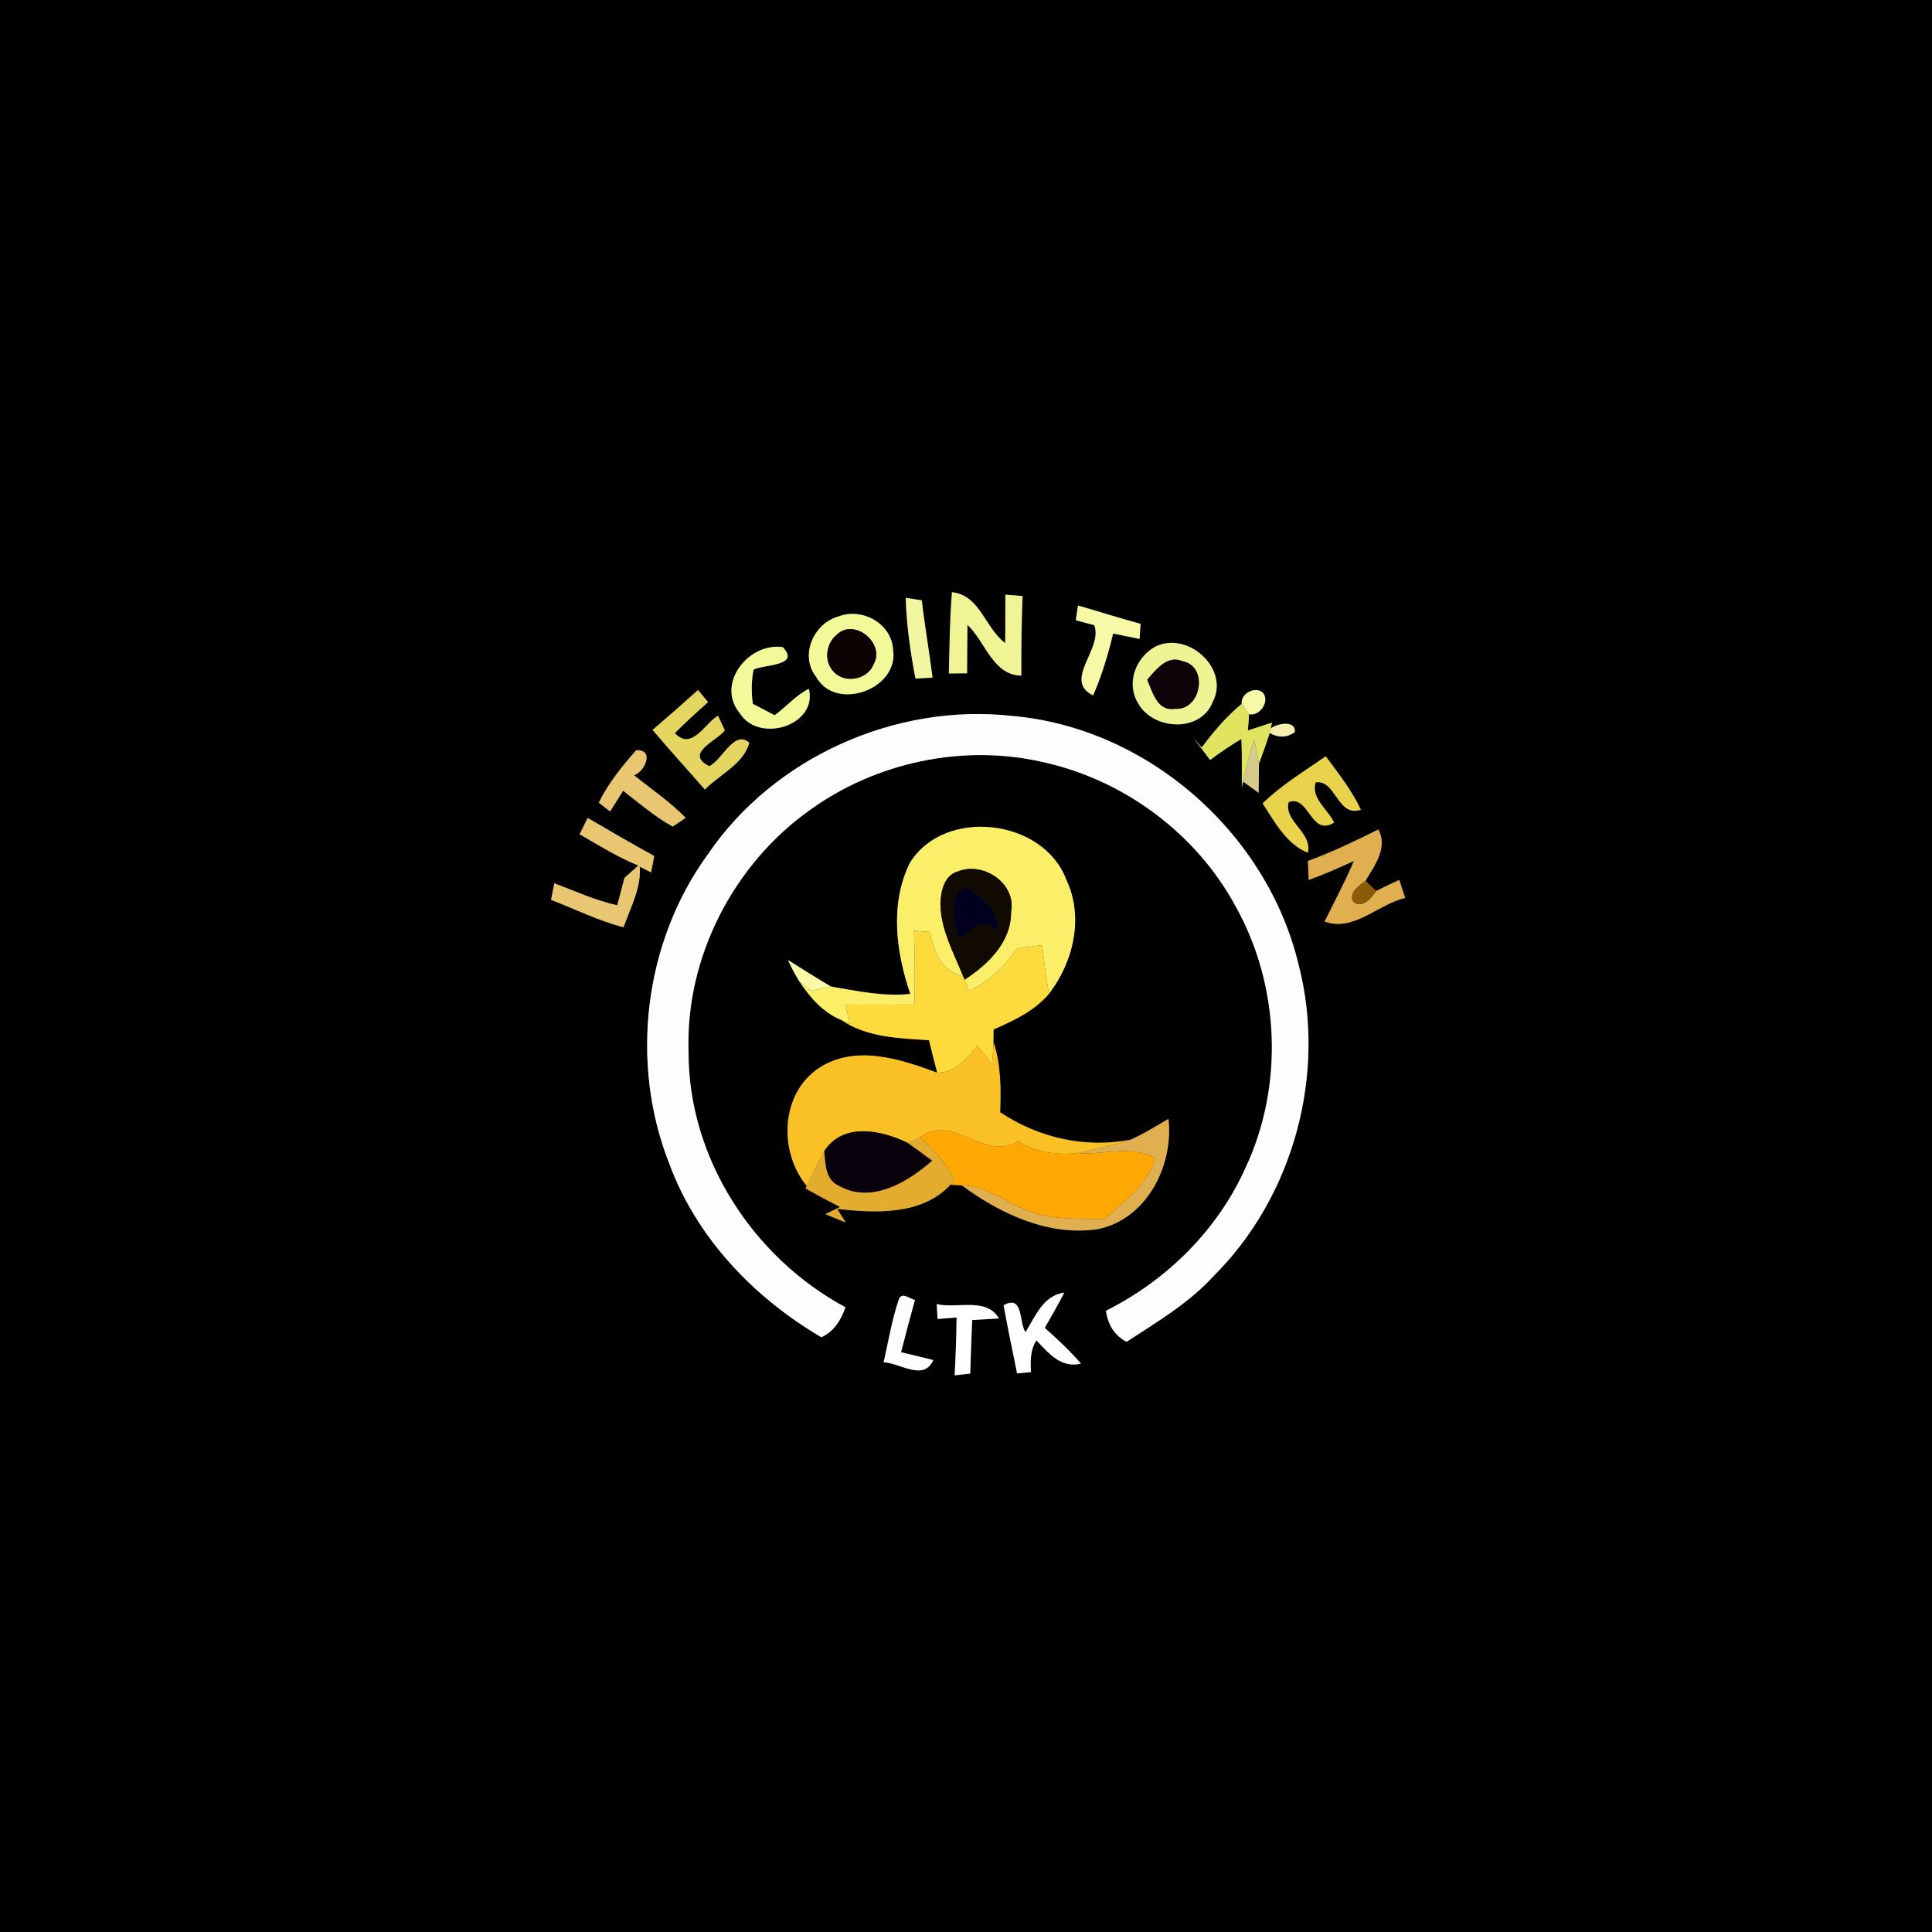 <?xml version="1.0" encoding="UTF-8" ?>
<!DOCTYPE svg PUBLIC "-//W3C//DTD SVG 1.1//EN" "http://www.w3.org/Graphics/SVG/1.1/DTD/svg11.dtd">
<svg width="250pt" height="250pt" viewBox="0 0 250 250" version="1.1" xmlns="http://www.w3.org/2000/svg">
<rect x="0" y="0" width="250" height="250" fill="#333333" stroke="none"/>
<g id="#000000ff">
<path fill="#000000" opacity="1.00" d=" M 0.00 0.00 L 250.00 0.00 L 250.00 250.00 L 0.00 250.00 L 0.00 0.00 M 117.20 77.36 C 117.29 80.88 117.80 84.36 118.46 87.81 C 119.01 87.78 120.11 87.72 120.67 87.68 C 120.25 84.34 119.67 81.03 119.28 77.68 C 118.76 77.60 117.72 77.44 117.20 77.36 M 123.18 76.63 C 122.89 80.13 122.87 83.64 122.78 87.15 C 123.37 87.15 124.55 87.14 125.14 87.13 C 125.16 85.04 125.16 82.95 125.19 80.86 C 127.52 83.04 128.46 87.37 132.16 87.43 C 132.14 83.99 132.19 80.56 132.32 77.12 C 131.76 77.08 130.65 76.99 130.09 76.95 C 130.09 79.04 130.10 81.12 130.07 83.21 C 127.47 81.28 126.81 76.99 123.18 76.63 M 139.49 78.35 C 139.42 78.83 139.27 79.78 139.20 80.26 C 139.80 80.42 140.99 80.74 141.59 80.90 C 142.80 83.90 137.47 88.06 141.45 89.99 C 142.57 87.41 143.39 84.71 144.04 81.98 C 145.18 82.21 146.32 82.44 147.46 82.68 C 147.49 82.19 147.56 81.21 147.59 80.72 C 144.87 79.99 142.19 79.13 139.49 78.35 M 108.52 79.76 C 105.30 80.63 103.43 84.79 105.59 87.56 C 108.11 92.17 116.39 89.20 115.56 84.04 C 115.37 80.67 111.55 78.59 108.52 79.76 M 149.47 83.69 C 147.01 85.04 145.72 88.33 147.19 90.86 C 149.04 94.49 155.35 94.91 156.93 90.82 C 159.18 86.51 153.66 81.57 149.47 83.69 M 95.76 92.33 C 98.26 96.25 105.84 93.85 104.67 89.13 C 102.98 89.95 101.75 91.46 100.24 92.55 C 99.53 92.18 98.12 91.44 97.42 91.07 C 97.21 89.60 97.22 88.11 97.52 86.65 C 98.91 85.95 103.61 86.20 101.30 83.74 C 96.83 83.09 92.55 88.54 95.76 92.33 M 90.33 89.28 C 88.39 91.03 86.43 92.75 84.44 94.45 C 86.65 97.06 88.96 99.59 91.21 102.17 C 93.11 100.22 96.24 98.86 96.96 96.11 C 95.01 94.36 93.46 98.34 91.79 99.14 C 88.47 97.51 92.77 95.87 93.80 94.51 C 93.58 94.04 93.13 93.08 92.91 92.61 C 91.16 93.62 89.54 97.19 87.32 94.87 C 88.70 93.48 90.16 92.16 91.62 90.86 C 91.30 90.46 90.66 89.67 90.33 89.28 M 160.68 91.07 C 158.69 92.70 157.04 94.68 155.50 96.72 L 154.46 95.53 C 155.16 96.47 155.88 97.41 156.59 98.35 C 157.88 97.37 159.23 96.46 160.63 95.63 C 160.73 97.72 160.68 99.82 160.69 101.91 L 160.86 101.14 C 161.36 101.50 162.37 102.23 162.87 102.60 C 162.88 101.66 162.90 99.79 162.91 98.85 C 163.38 97.51 163.89 96.20 164.30 94.85 C 165.43 95.50 166.51 95.46 167.54 94.75 C 167.73 93.12 165.21 93.62 164.43 94.26 L 164.60 93.50 C 163.82 93.75 162.25 94.26 161.47 94.52 C 161.54 93.82 161.62 93.12 161.61 92.41 C 163.00 92.75 164.35 90.77 163.43 89.64 C 162.44 88.73 160.50 89.75 160.68 91.07 M 91.63 110.50 C 83.31 121.90 81.44 137.53 86.62 150.63 C 90.17 160.21 97.57 167.93 106.28 173.04 C 107.93 172.30 108.83 170.81 109.40 169.16 C 97.41 162.70 89.03 149.79 89.10 136.04 C 88.70 123.86 94.93 111.80 104.84 104.79 C 113.39 98.63 124.60 96.25 134.89 98.60 C 145.36 100.87 154.75 107.80 159.86 117.23 C 165.62 127.48 166.17 140.50 161.15 151.15 C 157.54 159.19 150.96 165.68 143.11 169.61 C 143.35 171.35 144.18 172.80 145.78 173.63 C 149.72 171.06 153.82 168.64 157.02 165.14 C 167.38 154.85 171.69 138.99 168.05 124.87 C 163.98 107.80 148.51 94.17 130.97 92.64 C 115.93 90.96 100.18 97.96 91.63 110.50 M 82.31 97.09 C 80.48 99.17 78.70 101.36 77.48 103.87 L 78.95 105.00 C 79.37 104.33 80.21 103.00 80.63 102.33 C 82.72 103.93 84.73 105.69 87.05 106.96 C 87.47 106.68 88.31 106.11 88.73 105.83 C 86.71 103.75 84.30 102.13 82.05 100.32 C 83.51 99.82 84.70 96.91 82.31 97.09 M 163.38 103.95 C 164.95 106.36 166.42 109.19 169.23 110.35 C 169.85 107.66 166.08 106.30 166.76 103.79 C 169.40 102.81 169.61 108.34 172.63 106.44 C 171.87 104.77 169.59 103.28 170.25 101.24 C 172.88 100.84 173.04 105.82 176.10 104.77 C 174.92 102.26 173.19 100.08 171.55 97.86 C 168.77 99.80 165.83 101.58 163.38 103.95 M 74.99 107.95 C 77.48 109.39 79.92 110.92 82.59 112.00 C 82.00 112.54 81.40 113.07 80.80 113.60 C 80.50 114.78 80.19 115.96 79.87 117.14 C 77.05 116.52 74.42 115.30 71.73 114.30 C 71.62 114.83 71.41 115.90 71.30 116.44 C 74.42 117.65 77.44 119.15 80.69 119.99 C 81.59 117.43 82.99 114.94 82.78 112.14 L 84.25 112.90 C 84.35 112.37 84.55 111.30 84.66 110.76 C 81.76 109.18 78.91 107.50 76.05 105.84 C 75.79 106.37 75.26 107.42 74.99 107.95 M 117.72 111.68 C 115.12 116.98 115.94 123.21 117.79 128.61 C 114.31 128.98 110.90 128.23 107.51 127.65 C 105.64 126.54 103.80 125.38 101.96 124.22 C 102.39 125.18 102.88 126.11 103.44 127.00 C 104.79 129.05 106.49 131.02 108.82 131.97 C 112.16 134.25 116.32 134.36 120.21 134.60 C 120.55 136.00 120.91 137.40 121.27 138.80 C 116.47 137.03 110.77 135.14 106.04 138.15 C 100.99 141.45 100.71 149.00 104.39 153.46 L 104.23 153.78 C 105.70 154.62 107.18 155.41 108.69 156.18 C 108.06 156.50 107.43 156.81 106.80 157.11 L 109.43 158.19 C 109.15 157.75 108.61 156.88 108.34 156.44 C 113.31 156.98 119.29 157.29 123.00 153.30 C 123.37 153.33 124.10 153.37 124.46 153.39 C 129.46 157.09 135.73 160.01 142.08 159.05 C 148.37 157.76 151.89 150.84 151.20 144.79 C 149.57 145.71 147.99 146.73 146.27 147.48 C 140.39 148.62 134.36 147.22 129.42 143.92 C 129.54 140.88 129.52 137.81 128.59 134.88 L 128.54 135.48 C 128.55 134.91 128.56 133.77 128.57 133.21 C 131.17 132.07 133.85 130.83 135.73 128.61 C 138.90 124.50 140.29 118.68 137.98 113.83 C 135.02 105.91 122.17 104.42 117.72 111.68 M 169.24 111.41 C 169.26 112.03 169.32 113.25 169.34 113.87 C 171.34 113.15 173.28 112.30 175.20 111.40 C 174.06 114.07 172.69 116.64 171.40 119.24 C 175.13 120.64 178.32 117.00 181.83 116.20 C 181.57 115.42 181.32 114.64 181.07 113.86 C 180.06 114.32 179.06 114.79 178.08 115.29 C 177.74 114.96 177.05 114.30 176.70 113.97 C 177.88 112.00 179.61 109.71 178.37 107.33 C 175.38 108.81 172.37 110.27 169.24 111.41 M 116.33 168.08 C 115.41 170.74 114.97 173.54 114.34 176.28 C 116.45 176.36 119.55 178.79 120.76 175.99 C 119.38 175.64 117.99 175.30 116.60 174.98 C 117.18 172.71 117.77 170.45 118.40 168.20 C 117.75 168.12 116.75 167.12 116.33 168.08 M 132.70 172.38 C 131.83 171.19 132.48 167.44 129.87 168.90 C 130.39 171.85 131.02 174.78 131.61 177.72 C 132.06 177.68 132.96 177.59 133.41 177.55 C 133.33 176.13 133.30 174.69 134.11 173.45 C 135.70 175.08 137.27 177.09 139.88 176.45 C 138.44 174.79 136.84 173.28 135.19 171.83 C 136.05 170.32 136.93 168.81 137.72 167.26 C 134.98 167.64 134.00 170.30 132.70 172.38 M 121.21 168.75 L 121.32 170.68 C 121.94 170.63 123.17 170.53 123.78 170.48 C 123.76 172.98 123.66 175.47 123.53 177.97 C 124.03 177.91 125.05 177.80 125.55 177.74 C 125.61 175.43 125.71 173.12 125.80 170.81 C 126.67 170.76 128.40 170.66 129.26 170.61 C 127.66 167.81 123.82 169.38 121.21 168.75 Z" />
</g>
<g id="#f3f6a0ff">
<path fill="#f3f6a0" opacity="1.00" d=" M 117.20 77.36 C 117.72 77.44 118.76 77.60 119.28 77.68 C 119.67 81.03 120.25 84.34 120.67 87.68 C 120.11 87.72 119.01 87.78 118.46 87.81 C 117.80 84.36 117.29 80.88 117.20 77.36 Z" />
</g>
<g id="#f0f494ff">
<path fill="#f0f494" opacity="1.00" d=" M 123.18 76.63 C 126.81 76.99 127.47 81.28 130.07 83.21 C 130.10 81.12 130.09 79.04 130.09 76.95 C 130.65 76.99 131.76 77.08 132.32 77.12 C 132.19 80.56 132.14 83.99 132.16 87.43 C 128.46 87.37 127.52 83.04 125.19 80.86 C 125.16 82.95 125.16 85.04 125.14 87.13 C 124.55 87.14 123.37 87.15 122.78 87.15 C 122.87 83.64 122.89 80.13 123.18 76.63 Z" />
</g>
<g id="#f7f9a6ff">
<path fill="#f7f9a6" opacity="1.00" d=" M 139.49 78.35 C 142.19 79.13 144.87 79.99 147.59 80.72 C 147.56 81.21 147.49 82.19 147.46 82.68 C 146.32 82.44 145.18 82.21 144.04 81.98 C 143.39 84.71 142.57 87.41 141.45 89.99 C 137.47 88.06 142.80 83.90 141.59 80.90 C 140.99 80.74 139.80 80.42 139.20 80.26 C 139.27 79.78 139.42 78.83 139.49 78.35 Z" />
<path fill="#f7f9a6" opacity="1.00" d=" M 160.68 91.07 C 160.50 89.75 162.44 88.73 163.43 89.64 C 164.35 90.77 163.00 92.75 161.61 92.41 C 161.38 92.08 160.92 91.41 160.68 91.07 Z" />
<path fill="#f7f9a6" opacity="1.00" d=" M 101.96 124.22 C 103.80 125.38 105.64 126.54 107.51 127.65 C 106.88 127.79 105.62 128.07 104.99 128.21 C 104.60 127.91 103.83 127.30 103.44 127.00 C 102.88 126.11 102.39 125.18 101.96 124.22 Z" />
</g>
<g id="#f2f999ff">
<path fill="#f2f999" opacity="1.00" d=" M 108.52 79.76 C 111.55 78.59 115.37 80.67 115.56 84.04 C 116.39 89.20 108.11 92.17 105.59 87.56 C 103.43 84.79 105.30 80.63 108.52 79.76 M 108.21 82.20 C 106.96 83.24 106.62 85.33 107.66 86.65 C 108.97 88.54 112.23 88.09 113.05 85.93 C 114.59 83.23 110.48 79.85 108.21 82.20 Z" />
<path fill="#f2f999" opacity="1.00" d=" M 95.76 92.33 C 92.55 88.54 96.83 83.09 101.30 83.74 C 103.61 86.20 98.91 85.95 97.52 86.65 C 97.22 88.11 97.21 89.60 97.42 91.07 C 98.12 91.44 99.53 92.18 100.24 92.55 C 101.75 91.46 102.98 89.95 104.67 89.13 C 105.84 93.85 98.26 96.25 95.76 92.33 Z" />
</g>
<g id="#0d0201ff">
<path fill="#0d0201" opacity="1.00" d=" M 108.21 82.20 C 110.48 79.85 114.59 83.23 113.05 85.93 C 112.23 88.09 108.97 88.54 107.66 86.65 C 106.62 85.33 106.96 83.24 108.21 82.20 Z" />
</g>
<g id="#eef493ff">
<path fill="#eef493" opacity="1.00" d=" M 149.47 83.69 C 153.66 81.57 159.18 86.51 156.93 90.82 C 155.35 94.91 149.04 94.49 147.19 90.86 C 145.72 88.33 147.01 85.04 149.47 83.69 M 148.45 87.96 C 149.15 89.52 149.74 92.09 152.03 91.71 C 155.41 92.01 156.46 86.21 153.00 85.56 C 151.01 84.71 149.58 86.69 148.45 87.96 Z" />
</g>
<g id="#0e0208ff">
<path fill="#0e0208" opacity="1.00" d=" M 148.45 87.96 C 149.58 86.69 151.01 84.71 153.00 85.56 C 156.46 86.21 155.41 92.01 152.03 91.71 C 149.74 92.09 149.15 89.52 148.45 87.96 Z" />
</g>
<g id="#e5d661ff">
<path fill="#e5d661" opacity="1.00" d=" M 90.33 89.28 C 90.66 89.67 91.30 90.46 91.62 90.86 C 90.16 92.16 88.70 93.48 87.32 94.87 C 89.54 97.19 91.16 93.62 92.91 92.61 C 93.13 93.08 93.58 94.04 93.80 94.51 C 92.77 95.87 88.47 97.51 91.79 99.14 C 93.46 98.34 95.01 94.36 96.96 96.11 C 96.24 98.86 93.11 100.22 91.21 102.17 C 88.96 99.59 86.65 97.06 84.44 94.45 C 86.43 92.75 88.39 91.03 90.33 89.28 Z" />
</g>
<g id="#e1e461ff">
<path fill="#e1e461" opacity="1.00" d=" M 155.50 96.72 C 157.04 94.68 158.69 92.70 160.68 91.07 C 160.92 91.41 161.38 92.08 161.61 92.41 C 161.62 93.12 161.54 93.82 161.47 94.52 C 162.25 94.26 163.82 93.75 164.60 93.50 L 164.43 94.26 L 164.30 94.85 C 163.89 96.20 163.38 97.51 162.91 98.85 C 162.72 97.76 162.52 96.68 162.29 95.60 C 161.76 97.43 161.25 99.27 160.86 101.14 L 160.69 101.91 C 160.68 99.82 160.73 97.72 160.63 95.63 C 159.23 96.46 157.88 97.37 156.59 98.35 C 155.88 97.41 155.16 96.47 154.46 95.53 L 155.50 96.72 Z" />
</g>
<g id="#fdfdfdff">
<path fill="#fdfdfd" opacity="1.00" d=" M 91.63 110.50 C 100.18 97.96 115.93 90.96 130.97 92.64 C 148.51 94.17 163.98 107.80 168.05 124.87 C 171.69 138.99 167.38 154.85 157.02 165.14 C 153.82 168.64 149.72 171.06 145.78 173.63 C 144.18 172.80 143.35 171.35 143.11 169.61 C 150.96 165.68 157.54 159.19 161.15 151.15 C 166.17 140.50 165.62 127.48 159.86 117.23 C 154.75 107.80 145.36 100.87 134.89 98.60 C 124.60 96.25 113.39 98.63 104.84 104.79 C 94.93 111.80 88.70 123.86 89.10 136.04 C 89.03 149.79 97.41 162.70 109.40 169.16 C 108.83 170.81 107.93 172.30 106.28 173.04 C 97.57 167.93 90.17 160.21 86.62 150.63 C 81.44 137.53 83.31 121.90 91.63 110.50 Z" />
<path fill="#fdfdfd" opacity="1.00" d=" M 116.33 168.08 C 116.75 167.12 117.75 168.12 118.40 168.20 C 117.77 170.45 117.18 172.71 116.60 174.98 C 117.99 175.30 119.38 175.64 120.76 175.99 C 119.55 178.79 116.45 176.36 114.34 176.28 C 114.97 173.54 115.41 170.74 116.33 168.08 Z" />
</g>
<g id="#f4efaeff">
<path fill="#f4efae" opacity="1.00" d=" M 164.43 94.26 C 165.21 93.62 167.73 93.12 167.54 94.75 C 166.51 95.46 165.43 95.50 164.30 94.85 L 164.43 94.26 Z" />
</g>
<g id="#d5cb8aff">
<path fill="#d5cb8a" opacity="1.00" d=" M 162.29 95.60 C 162.52 96.68 162.72 97.76 162.91 98.85 C 162.90 99.79 162.88 101.66 162.87 102.60 C 162.37 102.23 161.36 101.50 160.86 101.14 C 161.25 99.27 161.76 97.43 162.29 95.60 Z" />
</g>
<g id="#e9c772ff">
<path fill="#e9c772" opacity="1.00" d=" M 82.31 97.09 C 84.70 96.91 83.51 99.82 82.05 100.32 C 84.30 102.13 86.71 103.75 88.73 105.83 C 88.31 106.11 87.47 106.68 87.05 106.96 C 84.73 105.69 82.72 103.93 80.63 102.33 C 80.21 103.00 79.37 104.33 78.95 105.00 L 77.48 103.87 C 78.70 101.36 80.48 99.17 82.31 97.09 Z" />
<path fill="#e9c772" opacity="1.00" d=" M 74.99 107.95 C 75.26 107.42 75.79 106.37 76.05 105.84 C 78.91 107.50 81.76 109.18 84.66 110.76 C 84.55 111.30 84.35 112.37 84.25 112.90 L 82.78 112.14 C 82.99 114.94 81.59 117.43 80.69 119.99 C 77.44 119.15 74.42 117.65 71.30 116.44 C 71.41 115.90 71.62 114.83 71.73 114.30 C 74.42 115.30 77.05 116.52 79.87 117.14 C 80.19 115.96 80.50 114.78 80.80 113.60 C 81.40 113.07 82.00 112.54 82.59 112.00 C 79.92 110.92 77.48 109.39 74.99 107.95 Z" />
</g>
<g id="#e9d34dff">
<path fill="#e9d34d" opacity="1.00" d=" M 163.38 103.95 C 165.83 101.58 168.77 99.80 171.55 97.86 C 173.19 100.08 174.92 102.26 176.10 104.77 C 173.04 105.82 172.88 100.84 170.25 101.24 C 169.59 103.28 171.87 104.77 172.63 106.44 C 169.61 108.34 169.40 102.81 166.76 103.79 C 166.08 106.30 169.85 107.66 169.23 110.35 C 166.42 109.19 164.95 106.36 163.38 103.95 Z" />
</g>
<g id="#fbee68ff">
<path fill="#fbee68" opacity="1.00" d=" M 117.72 111.68 C 122.17 104.42 135.02 105.91 137.98 113.83 C 140.29 118.68 138.90 124.50 135.73 128.61 C 135.38 126.51 135.10 124.40 134.85 122.29 C 133.76 122.44 132.67 122.59 131.58 122.74 C 129.99 125.08 127.93 127.04 125.36 128.24 C 125.22 127.88 124.95 127.15 124.81 126.78 C 127.85 124.78 130.84 121.95 130.83 118.03 C 131.55 114.32 127.25 111.43 123.94 112.77 C 122.15 113.28 121.75 115.35 121.69 116.95 C 121.73 120.31 123.42 123.31 124.64 126.35 C 121.76 125.74 120.89 123.10 120.30 120.59 C 119.62 120.54 118.95 120.49 118.27 120.44 C 118.38 123.62 118.41 126.80 118.33 129.98 C 115.35 130.02 112.37 130.02 109.39 129.99 C 109.54 130.62 109.85 131.87 110.00 132.50 L 108.82 131.97 C 106.49 131.02 104.79 129.05 103.44 127.00 C 103.83 127.30 104.60 127.91 104.99 128.21 C 105.62 128.07 106.88 127.79 107.51 127.65 C 110.90 128.23 114.31 128.98 117.79 128.61 C 115.94 123.21 115.12 116.98 117.72 111.68 Z" />
</g>
<g id="#e0af50ff">
<path fill="#e0af50" opacity="1.00" d=" M 169.24 111.41 C 172.37 110.27 175.38 108.81 178.37 107.33 C 179.61 109.71 177.88 112.00 176.70 113.97 C 175.88 114.57 174.37 115.57 175.18 116.76 C 176.38 117.57 177.47 116.16 178.08 115.29 C 179.06 114.79 180.06 114.32 181.07 113.86 C 181.32 114.64 181.57 115.42 181.83 116.20 C 178.32 117.00 175.13 120.64 171.40 119.24 C 172.69 116.64 174.06 114.07 175.20 111.40 C 173.28 112.30 171.34 113.15 169.34 113.87 C 169.32 113.25 169.26 112.03 169.24 111.41 Z" />
<path fill="#e0af50" opacity="1.00" d=" M 146.27 147.48 C 147.99 146.73 149.57 145.71 151.20 144.79 C 151.89 150.84 148.37 157.76 142.08 159.05 C 135.73 160.01 129.46 157.09 124.46 153.39 C 127.45 153.39 129.86 155.38 132.52 156.46 C 135.75 157.97 139.40 157.61 142.87 157.79 C 145.37 155.48 148.51 153.39 149.44 149.91 C 146.52 148.07 142.74 149.51 139.49 149.20 C 141.77 148.72 144.04 148.17 146.27 147.48 Z" />
</g>
<g id="#100a00ff">
<path fill="#100a00" opacity="1.00" d=" M 121.69 116.95 C 121.75 115.35 122.15 113.28 123.94 112.77 C 127.25 111.43 131.55 114.32 130.83 118.03 C 130.84 121.95 127.85 124.78 124.81 126.78 L 124.64 126.35 C 123.42 123.31 121.73 120.31 121.69 116.95 M 124.10 121.63 C 125.59 120.30 127.27 118.55 129.04 120.53 C 129.37 117.58 127.03 116.08 124.83 114.75 C 122.42 116.50 123.52 119.25 124.10 121.63 Z" />
</g>
<g id="#8b5c08ff">
<path fill="#8b5c08" opacity="1.00" d=" M 175.18 116.76 C 174.37 115.57 175.88 114.57 176.70 113.97 C 177.05 114.30 177.74 114.96 178.08 115.29 C 177.47 116.16 176.38 117.57 175.18 116.76 Z" />
</g>
<g id="#00001eff">
<path fill="#00001e" opacity="1.00" d=" M 124.10 121.63 C 123.52 119.25 122.42 116.50 124.83 114.75 C 127.03 116.08 129.37 117.58 129.04 120.53 C 127.27 118.55 125.59 120.30 124.10 121.63 Z" />
</g>
<g id="#fddb3dff">
<path fill="#fddb3d" opacity="1.00" d=" M 118.27 120.44 C 118.95 120.49 119.62 120.54 120.30 120.59 C 120.89 123.10 121.76 125.74 124.64 126.35 L 124.81 126.78 C 124.95 127.15 125.22 127.88 125.36 128.24 C 127.93 127.04 129.99 125.08 131.58 122.74 C 132.67 122.59 133.76 122.44 134.85 122.29 C 135.10 124.40 135.38 126.51 135.73 128.61 C 133.85 130.83 131.17 132.07 128.57 133.21 C 128.56 133.77 128.55 134.91 128.54 135.48 C 128.50 136.04 128.41 137.17 128.37 137.73 C 127.90 137.13 126.96 135.92 126.49 135.31 C 125.13 136.98 123.64 138.84 121.27 138.80 C 120.91 137.40 120.55 136.00 120.21 134.60 C 116.32 134.36 112.16 134.25 108.82 131.97 L 110.00 132.50 C 109.85 131.87 109.54 130.62 109.39 129.99 C 112.37 130.02 115.35 130.02 118.33 129.98 C 118.41 126.80 118.38 123.62 118.27 120.44 Z" />
</g>
<g id="#fac126ff">
<path fill="#fac126" opacity="1.00" d=" M 121.27 138.80 C 123.64 138.84 125.13 136.98 126.49 135.31 C 126.96 135.92 127.90 137.13 128.37 137.73 C 128.41 137.17 128.50 136.04 128.54 135.48 L 128.59 134.88 C 129.52 137.81 129.54 140.88 129.42 143.92 C 134.36 147.22 140.39 148.62 146.27 147.48 C 144.04 148.17 141.77 148.72 139.49 149.20 C 136.80 149.51 134.12 149.12 131.77 147.72 C 127.29 150.34 123.21 143.94 119.02 147.20 L 117.50 147.92 C 114.11 146.23 109.06 145.18 106.65 148.98 C 105.85 150.45 105.13 151.96 104.39 153.46 C 100.71 149.00 100.99 141.45 106.04 138.15 C 110.77 135.14 116.47 137.03 121.27 138.80 Z" />
</g>
<g id="#ffa702ff">
<path fill="#ffa702" opacity="1.00" d=" M 119.02 147.20 C 123.21 143.94 127.29 150.34 131.77 147.72 C 134.12 149.12 136.80 149.51 139.49 149.20 C 142.74 149.51 146.52 148.07 149.44 149.91 C 148.51 153.39 145.37 155.48 142.87 157.79 C 139.40 157.61 135.75 157.97 132.52 156.46 C 129.86 155.38 127.45 153.39 124.46 153.39 C 124.10 153.37 123.37 153.33 123.00 153.30 C 123.13 153.15 123.38 152.84 123.50 152.69 C 122.43 150.55 120.87 148.70 119.02 147.20 Z" />
</g>
<g id="#08000bff">
<path fill="#08000b" opacity="1.00" d=" M 106.65 148.98 C 109.06 145.18 114.11 146.23 117.50 147.92 C 118.55 148.66 119.59 149.42 120.63 150.19 C 117.44 153.00 112.72 155.83 108.52 153.43 C 106.79 152.65 106.81 150.57 106.65 148.98 Z" />
</g>
<g id="#e4ac2eff">
<path fill="#e4ac2e" opacity="1.00" d=" M 117.50 147.92 L 119.02 147.20 C 120.87 148.70 122.43 150.55 123.50 152.69 C 123.38 152.84 123.13 153.15 123.00 153.30 C 119.29 157.29 113.31 156.98 108.34 156.44 C 108.61 156.88 109.15 157.75 109.43 158.19 L 106.80 157.11 C 107.43 156.81 108.06 156.50 108.69 156.18 C 107.18 155.41 105.70 154.62 104.23 153.78 L 104.39 153.46 C 105.13 151.96 105.85 150.45 106.65 148.98 C 106.81 150.57 106.79 152.65 108.52 153.43 C 112.72 155.83 117.44 153.00 120.63 150.19 C 119.59 149.42 118.55 148.66 117.50 147.92 Z" />
</g>
<g id="#ffffffff">
<path fill="#ffffff" opacity="1.00" d=" M 132.70 172.38 C 134.00 170.30 134.98 167.64 137.72 167.26 C 136.93 168.81 136.05 170.32 135.19 171.83 C 136.84 173.28 138.44 174.79 139.88 176.45 C 137.27 177.09 135.70 175.08 134.11 173.45 C 133.30 174.69 133.33 176.13 133.41 177.55 C 132.96 177.59 132.06 177.68 131.61 177.72 C 131.02 174.78 130.39 171.85 129.87 168.90 C 132.48 167.44 131.83 171.19 132.70 172.38 Z" />
<path fill="#ffffff" opacity="1.00" d=" M 121.21 168.75 C 123.82 169.38 127.66 167.81 129.26 170.61 C 128.40 170.66 126.67 170.76 125.80 170.81 C 125.71 173.12 125.61 175.43 125.55 177.74 C 125.05 177.80 124.03 177.91 123.53 177.97 C 123.66 175.47 123.76 172.98 123.78 170.48 C 123.17 170.53 121.94 170.63 121.32 170.68 L 121.21 168.75 Z" />
</g>
</svg>
